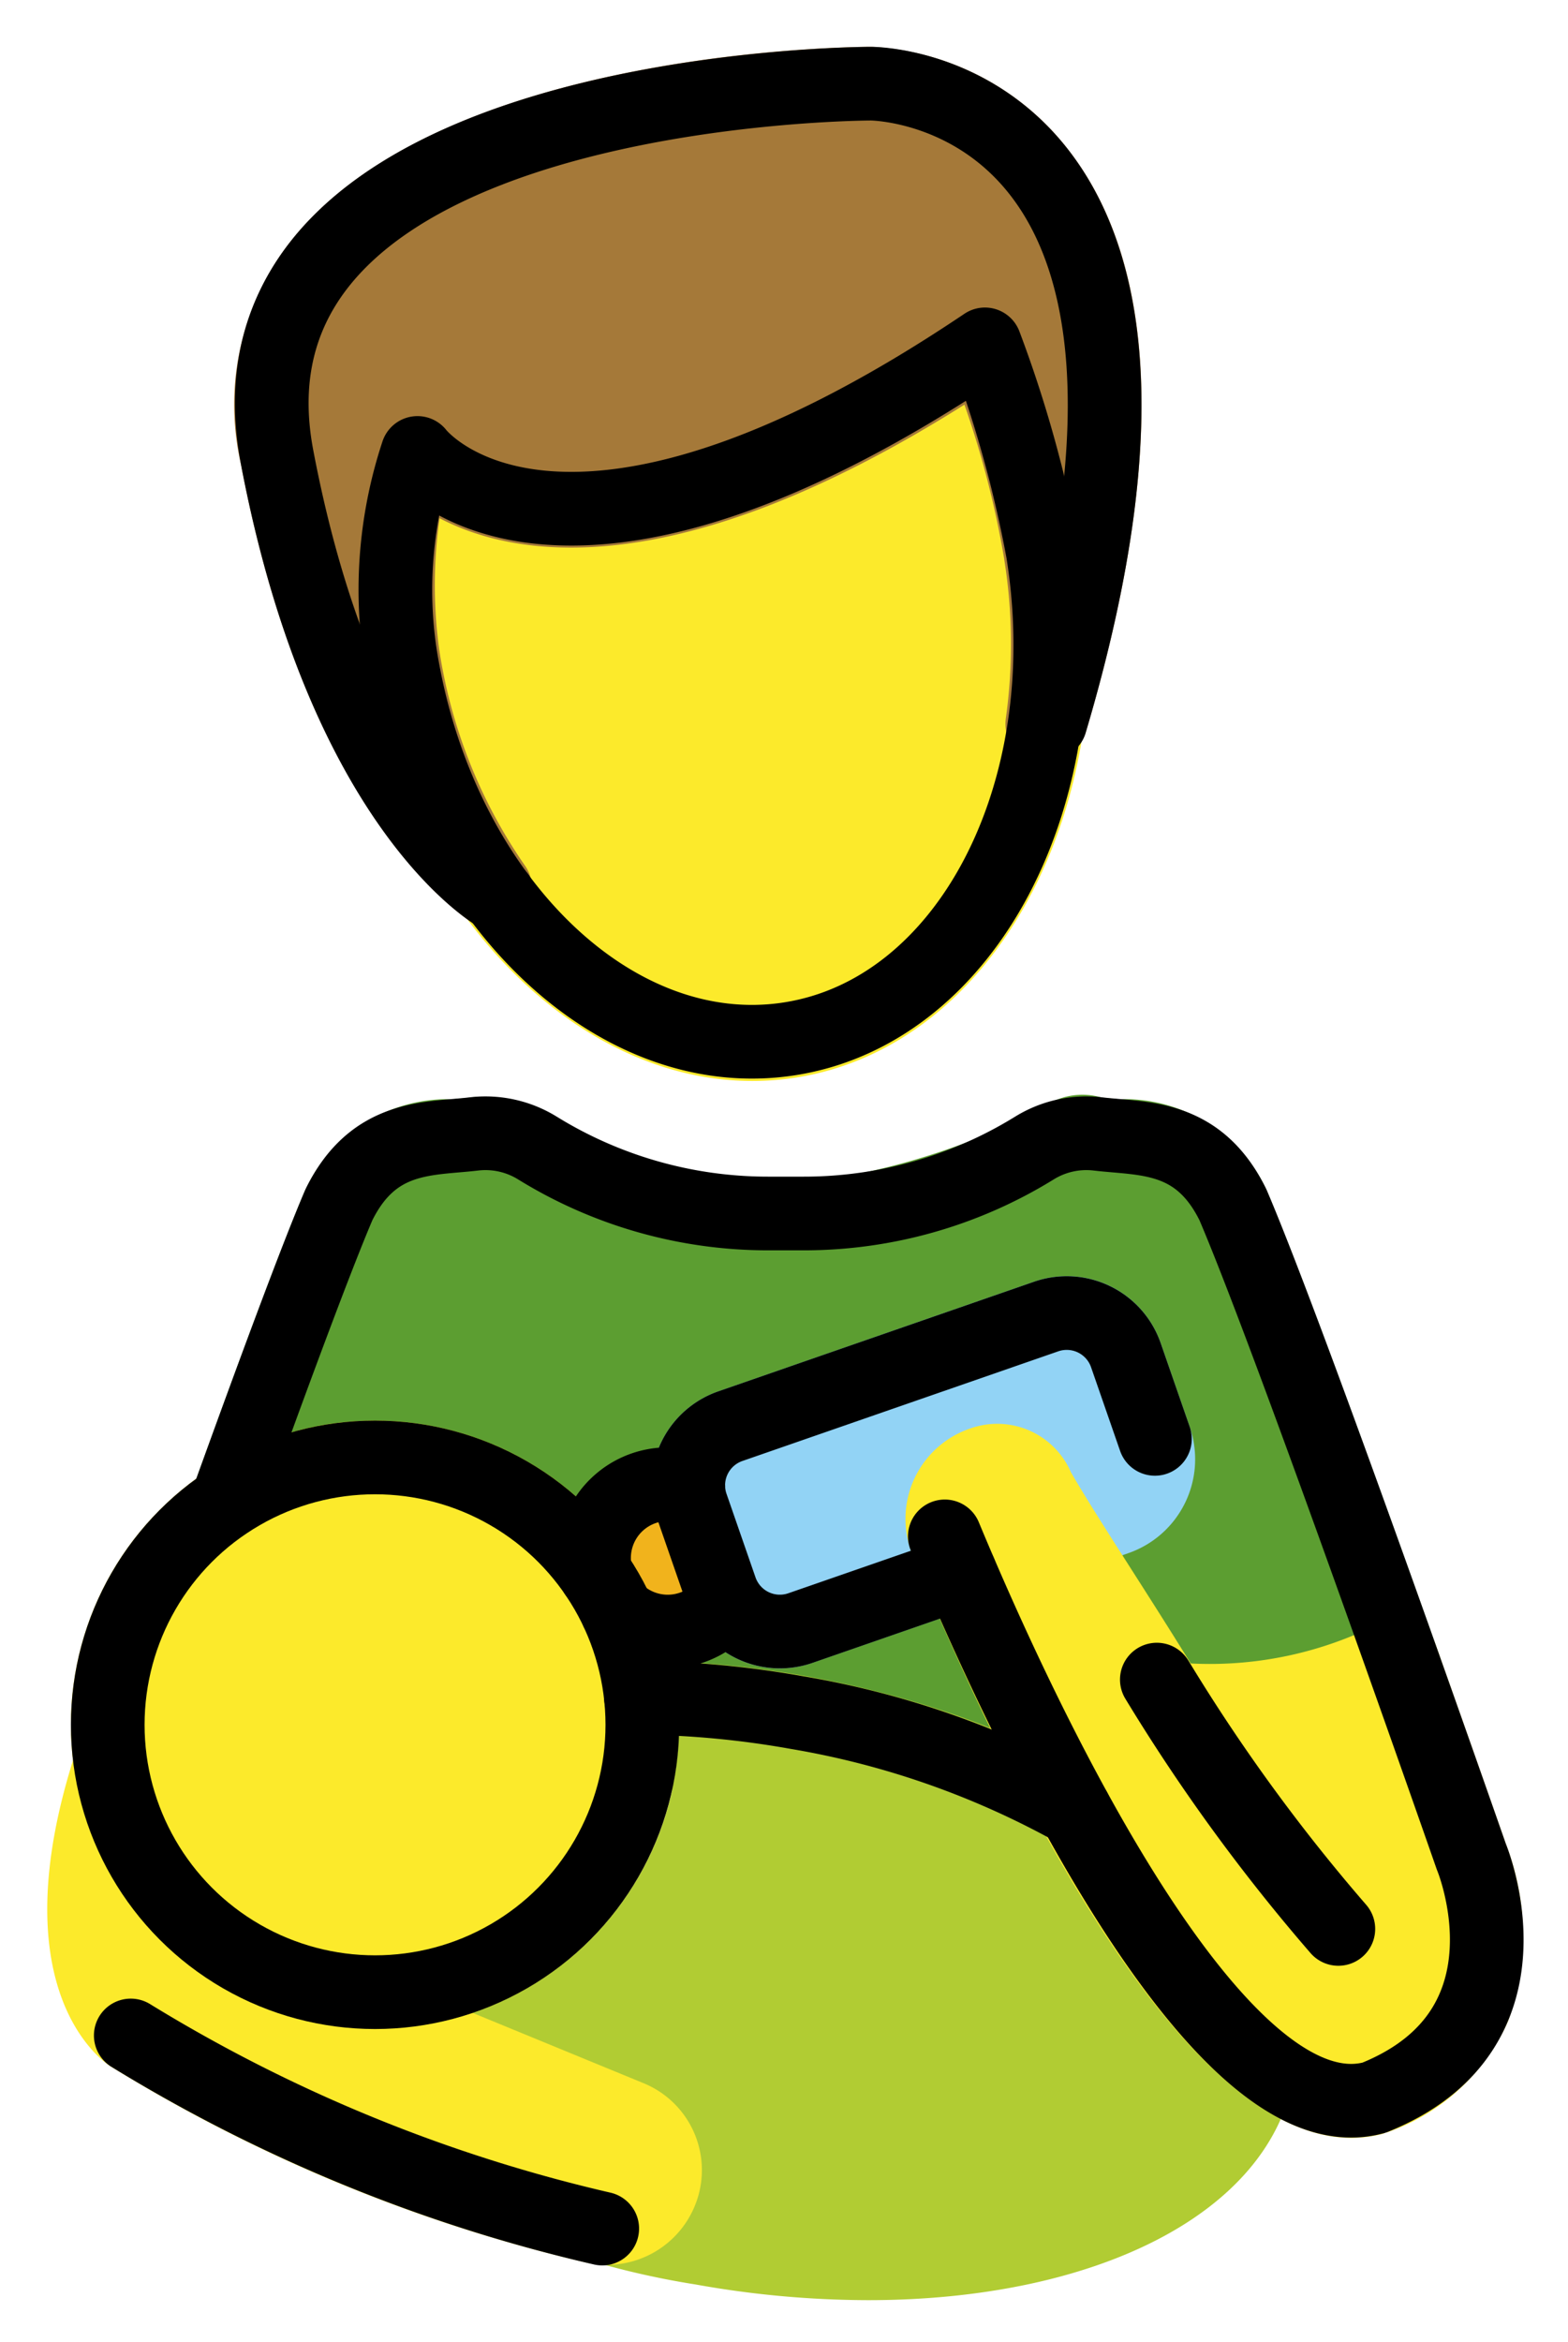 <svg xmlns="http://www.w3.org/2000/svg" role="img" viewBox="15.15 5.15 42.57 63.57"><title>1F468-200D-1F37C.svg</title><g id="color"><path fill="#5c9e31" d="M41.009,53.754H28.746A.998.998,0,0,1,28.07,53.49l-7.431-6.834a1,1,0,0,1-.264-1.076c1.478-4.095,2.505-6.824,3.055-8.111a4.274,4.274,0,0,1,4.018-2.484c.156-.014.31-.026.461-.045a3.065,3.065,0,0,1,2.121.523A11.566,11.566,0,0,0,36,37.342h0a18.729,18.729,0,0,0,7.414-2.1,1.853,1.853,0,0,1,1.652-.302c.15.019.305.031.46.045a4.253,4.253,0,0,1,3.996,2.437c1.014,2.368,3.119,8.196,4.712,12.678a1,1,0,0,1-.757,1.317l-12.283,2.32A.99.99,0,0,1,41.009,53.754Z"/><path fill="#b1cc33" d="M36.978,50.634a27.046,27.046,0,0,0-3.567-.389,8.242,8.242,0,0,1-12.424,8.71A9.393,9.393,0,0,0,24.231,63.09a22.645,22.645,0,0,0,9.802,4.064,26.74,26.74,0,0,0,4.686.426c6.14,0,10.884-2.328,11.549-6.054C51.092,56.894,45.254,52.109,36.978,50.634Z"/><path fill="#92d3f5" d="M36.323,50.434a2.701,2.701,0,0,1-2.55-1.812l-.79-2.275a2.7,2.7,0,0,1,1.662-3.431l8.583-2.98a2.697,2.697,0,0,1,3.431,1.661l.79,2.277a2.698,2.698,0,0,1-1.662,3.43l-8.583,2.979A2.677,2.677,0,0,1,36.323,50.434Z"/><circle cx="33.278" cy="47.434" r="2" fill="#f1b31c"/></g><g id="skin" fill="#fcea2b"><path d="M25.332 60.221a8.257 8.257 0 1 1 8.257-8.257A8.266 8.266 0 0 1 25.332 60.221zM56.039 55.221s-.842-2.415-1.942-5.509a.946.946 0 0 0-.053-.088.925.925 0 0 0-.036-.098c-.018-.029-.047-.045-.067-.072a.972.972 0 0 0-.133-.144.96.96 0 0 0-.157-.115.994.994 0 0 0-.737-.103.251.251 0 0 0-.183.067.935.935 0 0 0-.098.036 10.171 10.171 0 0 1-5.156 1.104C46.23 48.275 44.93 46.33 44.226 45.111A2.182 2.182 0 0 0 41.5 43.918a2.592 2.592 0 0 0-1.567 3.456c3.069 7.354 7.545 15.802 11.905 15.802a3.321 3.321 0 0 0 .874-.117c.018-.005.031-.019.049-.025.02-.007.04-.004.06-.012a5.582 5.582 0 0 0 3.27-3.013A6.849 6.849 0 0 0 56.039 55.221z"/><path d="M32.612 61.687l-8.995-3.699c-.018-.008-.038-.004-.056-.011-.013-.005-.023-.015-.036-.019A6.273 6.273 0 0 1 19.14 52.871a.92.92 0 0 0-.042-.119.99.99 0 0 0-.078-.222.976.976 0 0 0-.124-.158.681.681 0 0 0-.347-.259.917.917 0 0 0-.088-.05c-.006-.002-.013 0-.019-.002a.958.958 0 0 0-.238-.027.994.994 0 0 0-.165-.007c-.011.001-.021-.003-.031-.001a.942.942 0 0 0-.148.053.995.995 0 0 0-.188.067 2.527 2.527 0 0 0-.292.244 1.001 1.001 0 0 0-.114.202.944.944 0 0 0-.065.115c-.006.018-.009.033-.015.051l-.003.01c-2.025 6.291.658 8.263.95 8.454a43.291 43.291 0 0 0 12.85 5.317 2.578 2.578 0 0 0 3.099-1.705A2.549 2.549 0 0 0 32.612 61.687zM35.578 34.49c-4.967.001-9.589-4.847-10.617-11.421a12.797 12.797 0 0 1 .543-6.046 1.067 1.067 0 0 1 1.829-.227c.02.024 3.43 3.901 13.962-3.184a1.065 1.065 0 0 1 1.594.509 33.639 33.639 0 0 1 1.637 5.9c1.103 7.085-2.381 13.533-7.77 14.377A7.605 7.605 0 0 1 35.578 34.49z"/></g><g id="hair"><path fill="#a57939" d="M44.248,9.339a7.234,7.234,0,0,0-5.444-2.918c-.472,0-11.443.059-15.643,5.131a7.176,7.176,0,0,0-1.472,6.189c1.891,9.954,6.317,12.492,6.505,12.595a.986.986,0,0,0,.478.123.997.997,0,0,0,.87-.51.982.982,0,0,0,.039-.864,1.05,1.05,0,0,0-.174-.433A13.94,13.94,0,0,1,27.068,22.74a12.802,12.802,0,0,1,.017-3.524c2.04,1.066,6.412,1.853,14.249-3.083a25.527,25.527,0,0,1,1.078,4.178l.004.013c.001.005-.001.009-.001.014a14.522,14.522,0,0,1,.043,4.307,1.066,1.066,0,0,0,.904,1.207,1.02,1.02,0,0,0,.152.012,1.053,1.053,0,0,0,.751-.328.975.975,0,0,0,.357-.492C46.768,17.831,46.641,12.547,44.248,9.339Z"/></g><g id="line" fill="none" stroke="#000" stroke-linecap="round" stroke-linejoin="round" stroke-width="2"><path d="M21.315 45.913c1.232-3.416 2.414-6.607 3.034-8.059.944-1.924 2.432-1.78 3.676-1.928a2.682 2.682 0 0 1 1.715.383A11.902 11.902 0 0 0 36 38.086h.975a11.902 11.902 0 0 0 6.259-1.777 2.682 2.682 0 0 1 1.715-.383c1.244.148 2.733.004 3.676 1.928 1.65 3.86 6.47 17.688 6.47 17.688s1.966 4.681-2.619 6.534l-.026.01c-4.399 1.191-9.874-10.963-11.649-15.236M43.47 20.173a32.96 32.96 0 0 0-1.58-5.676h0c-11.672 7.853-15.406 2.947-15.406 2.947a11.811 11.811 0 0 0-.47 5.461c1.02 6.52 5.755 11.194 10.575 10.44s7.901-6.651 6.88-13.171"/><circle cx="25.332" cy="51.964" r="7.257"/><path d="M18.7 60.396a42.852 42.852 0 0 0 12.8 5.241M41.214 47.835L36.876 49.34a1.7 1.7 0 0 1-2.158-1.046l-.79-2.276a1.7 1.7 0 0 1 1.046-2.158l8.583-2.979a1.7 1.7 0 0 1 2.158 1.046l.79 2.276M32.552 51.231a25.701 25.701 0 0 1 4.25.404 23.532 23.532 0 0 1 7.526 2.641M46.557 50.737a49.614 49.614 0 0 0 4.928 6.767M31.326 47.872a2.002 2.002 0 0 1 2.512-2.359M34.88 48.631a2 2 0 0 1-2.972.259M28.677 29.46s-4.181-2.3-6.005-11.906C20.748 7.42 38.803 7.421 38.803 7.421s10.016 0 4.862 17.338"/></g></svg>